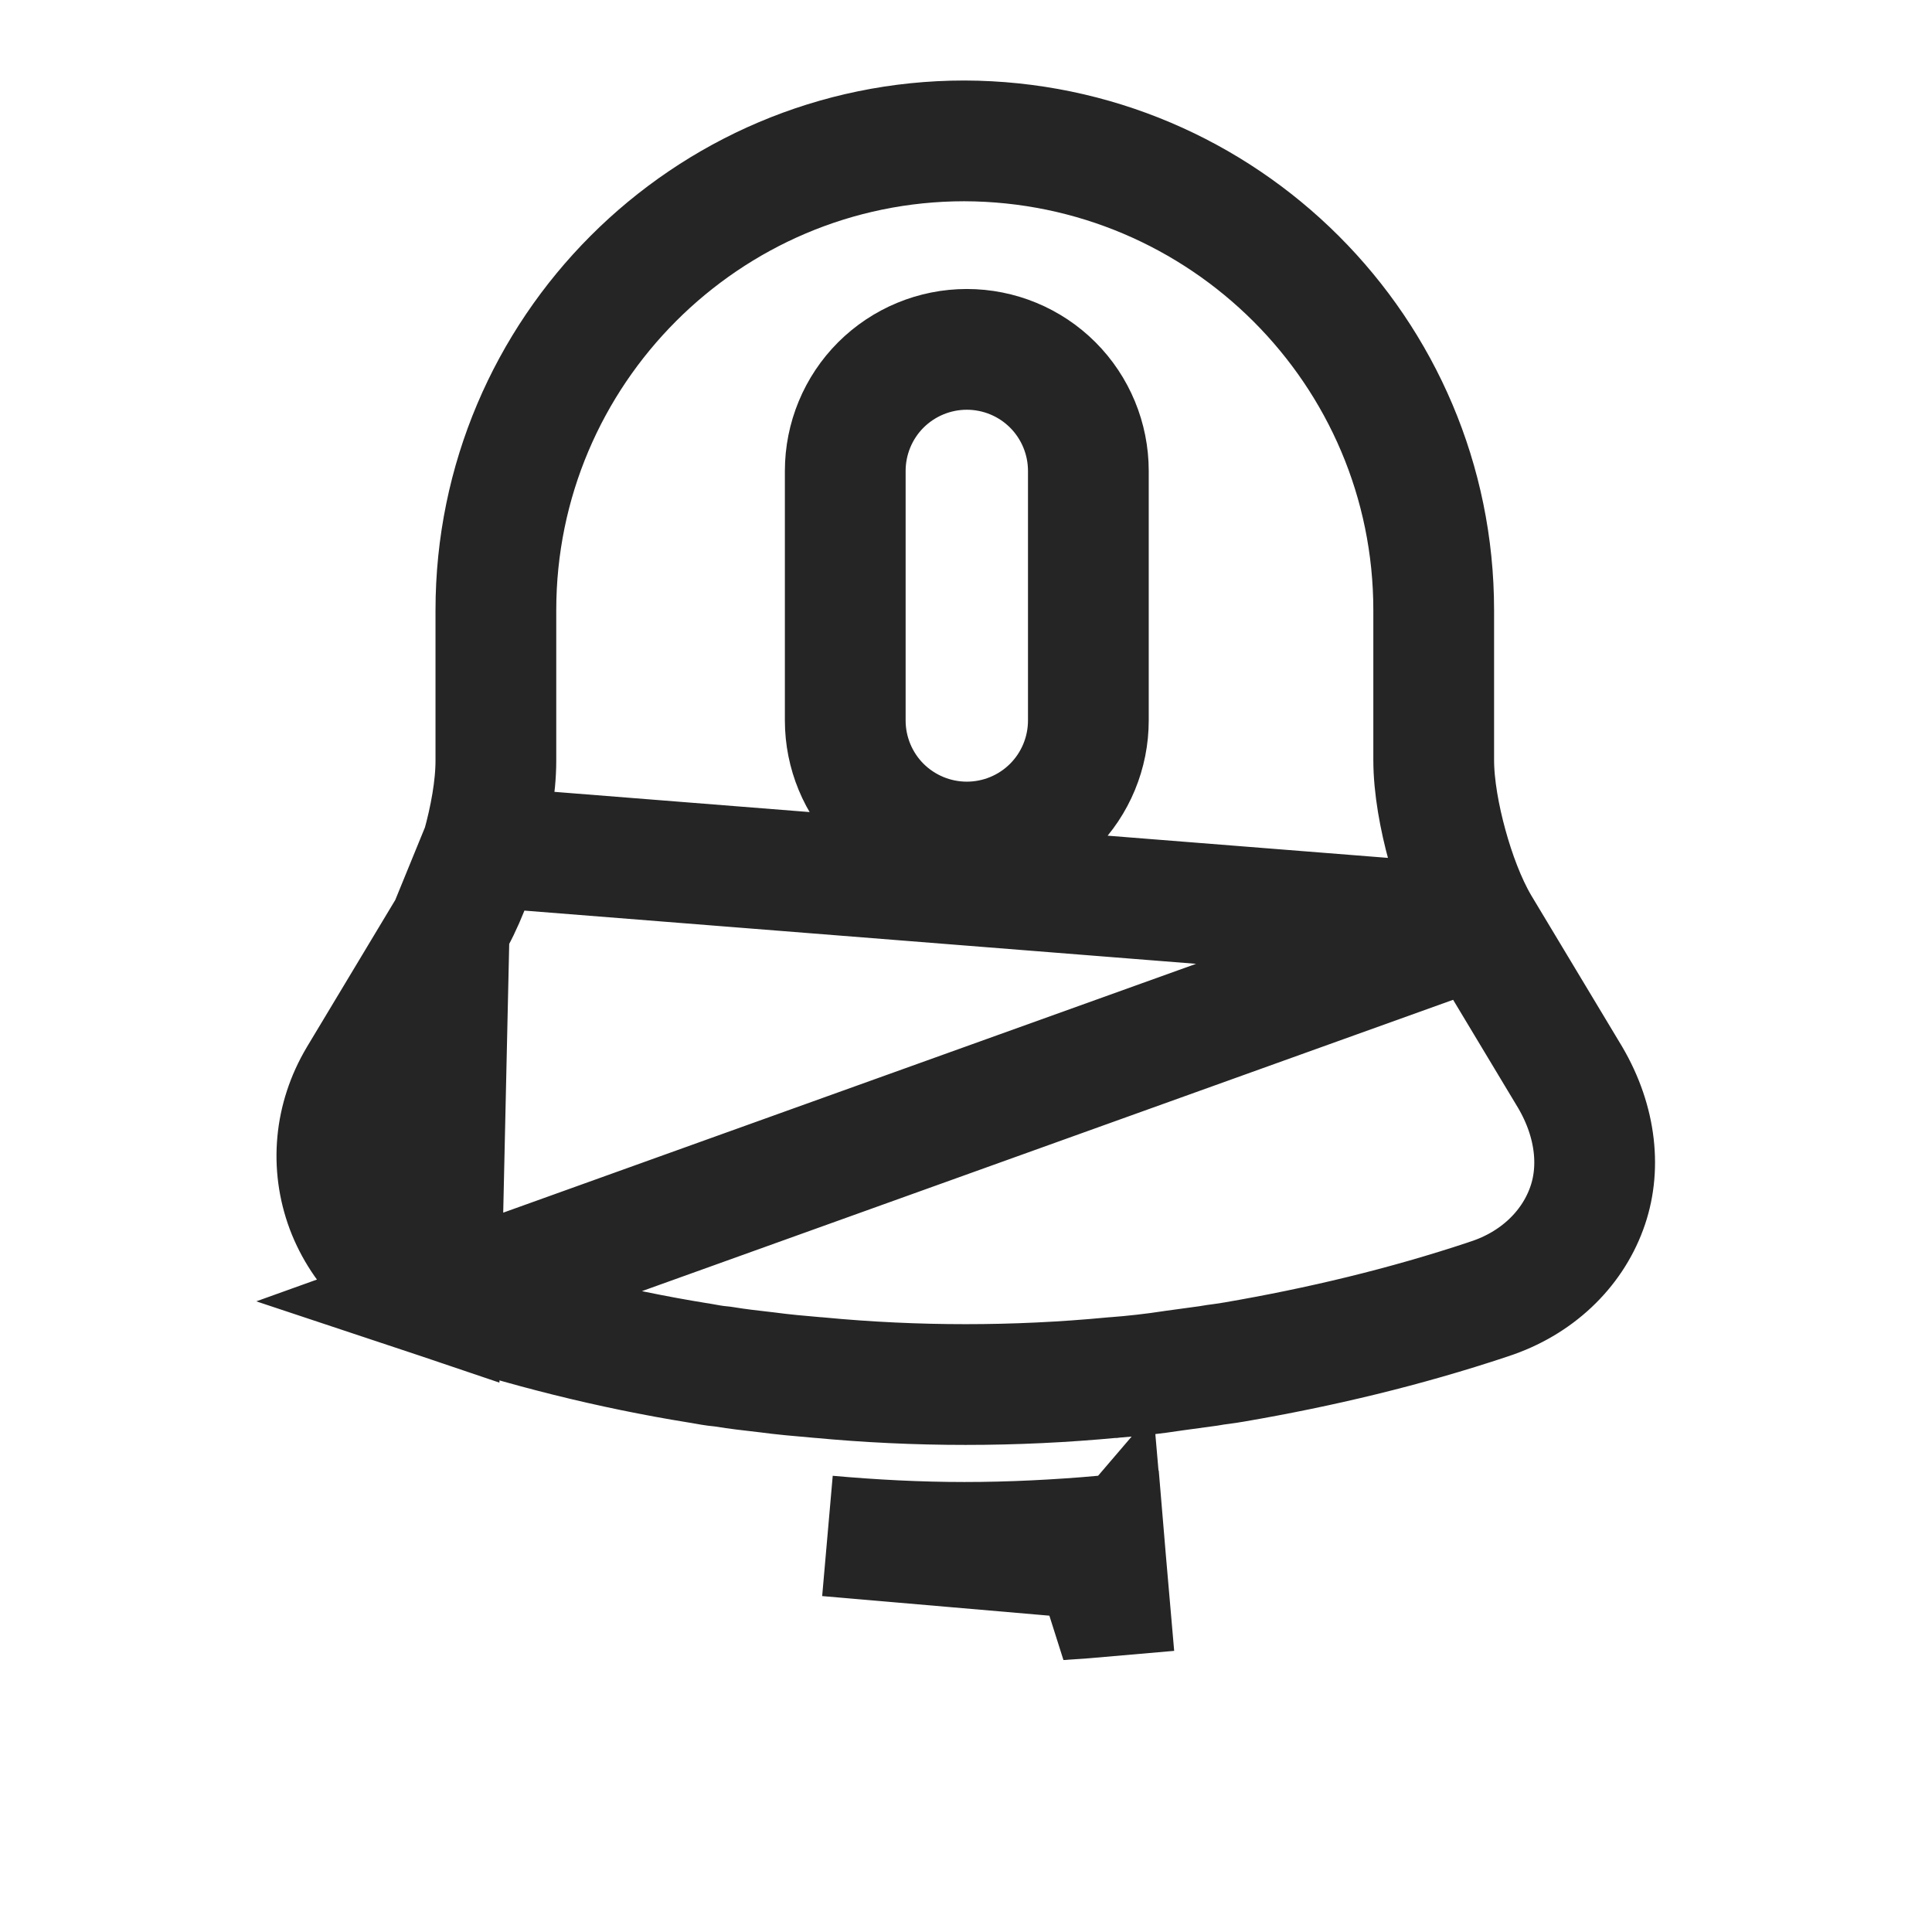 <svg width="24" height="24" viewBox="0 0 24 24" fill="none" xmlns="http://www.w3.org/2000/svg">
<path d="M13.735 19.378C13.694 19.426 13.651 19.471 13.607 19.513L13.593 19.526L13.58 19.539C13.456 19.668 13.316 19.779 13.163 19.873C13.368 19.86 13.572 19.845 13.774 19.827L13.735 19.378ZM13.735 19.378L13.71 19.08C13.14 19.13 12.56 19.16 11.98 19.16C11.41 19.16 10.84 19.13 10.28 19.08L13.735 19.378ZM18.377 11.506L18.377 11.506L19.505 13.383C19.835 13.945 19.887 14.538 19.708 15.017L19.707 15.02L19.707 15.02C19.521 15.523 19.092 15.944 18.498 16.137L18.493 16.139L18.493 16.139C17.454 16.485 16.402 16.736 15.323 16.921L15.316 16.922L15.316 16.922C15.28 16.929 15.241 16.934 15.184 16.942L15.178 16.943C15.131 16.949 15.069 16.957 15.004 16.969L14.579 17.027L14.566 17.029L14.566 17.029C14.325 17.066 14.085 17.093 13.835 17.112L13.827 17.113L13.82 17.113C12.606 17.228 11.384 17.228 10.17 17.113L10.165 17.113L10.165 17.113C9.931 17.093 9.72 17.074 9.521 17.047L9.512 17.046L9.503 17.045C9.32 17.024 9.16 17.006 9.003 16.98L8.976 16.976L8.948 16.973C8.877 16.967 8.8 16.953 8.684 16.932L8.677 16.931L8.669 16.93C7.592 16.756 6.522 16.487 5.477 16.139L18.377 11.506ZM18.377 11.506L18.373 11.499M18.377 11.506L18.373 11.499M18.373 11.499C18.207 11.217 18.071 10.848 17.977 10.505C17.883 10.163 17.81 9.773 17.81 9.44V7.58C17.81 4.366 15.198 1.759 11.979 1.75C8.774 1.751 6.16 4.364 6.16 7.58V9.45C6.16 9.784 6.087 10.174 5.991 10.518M18.373 11.499L5.991 10.518M5.58 11.521L4.455 13.393C4.454 13.394 4.454 13.394 4.454 13.395C4.158 13.893 4.104 14.475 4.302 15.007C4.402 15.271 4.559 15.509 4.762 15.705C4.965 15.901 5.21 16.049 5.477 16.139L5.58 11.521ZM5.58 11.521C5.581 11.52 5.581 11.519 5.582 11.518M5.58 11.521L5.582 11.518M5.991 10.518C5.895 10.861 5.756 11.232 5.582 11.518M5.991 10.518L5.582 11.518M10.942 10.018C10.659 9.735 10.5 9.35 10.5 8.95V5.85C10.5 5.45 10.659 5.065 10.942 4.782C11.226 4.499 11.61 4.34 12.01 4.34C12.411 4.34 12.795 4.499 13.078 4.782C13.361 5.065 13.52 5.45 13.52 5.85V8.95C13.52 9.35 13.361 9.735 13.078 10.018C12.795 10.301 12.411 10.46 12.01 10.46C11.61 10.46 11.226 10.301 10.942 10.018Z" stroke="#252525" stroke-width="1.5"/>
</svg>
